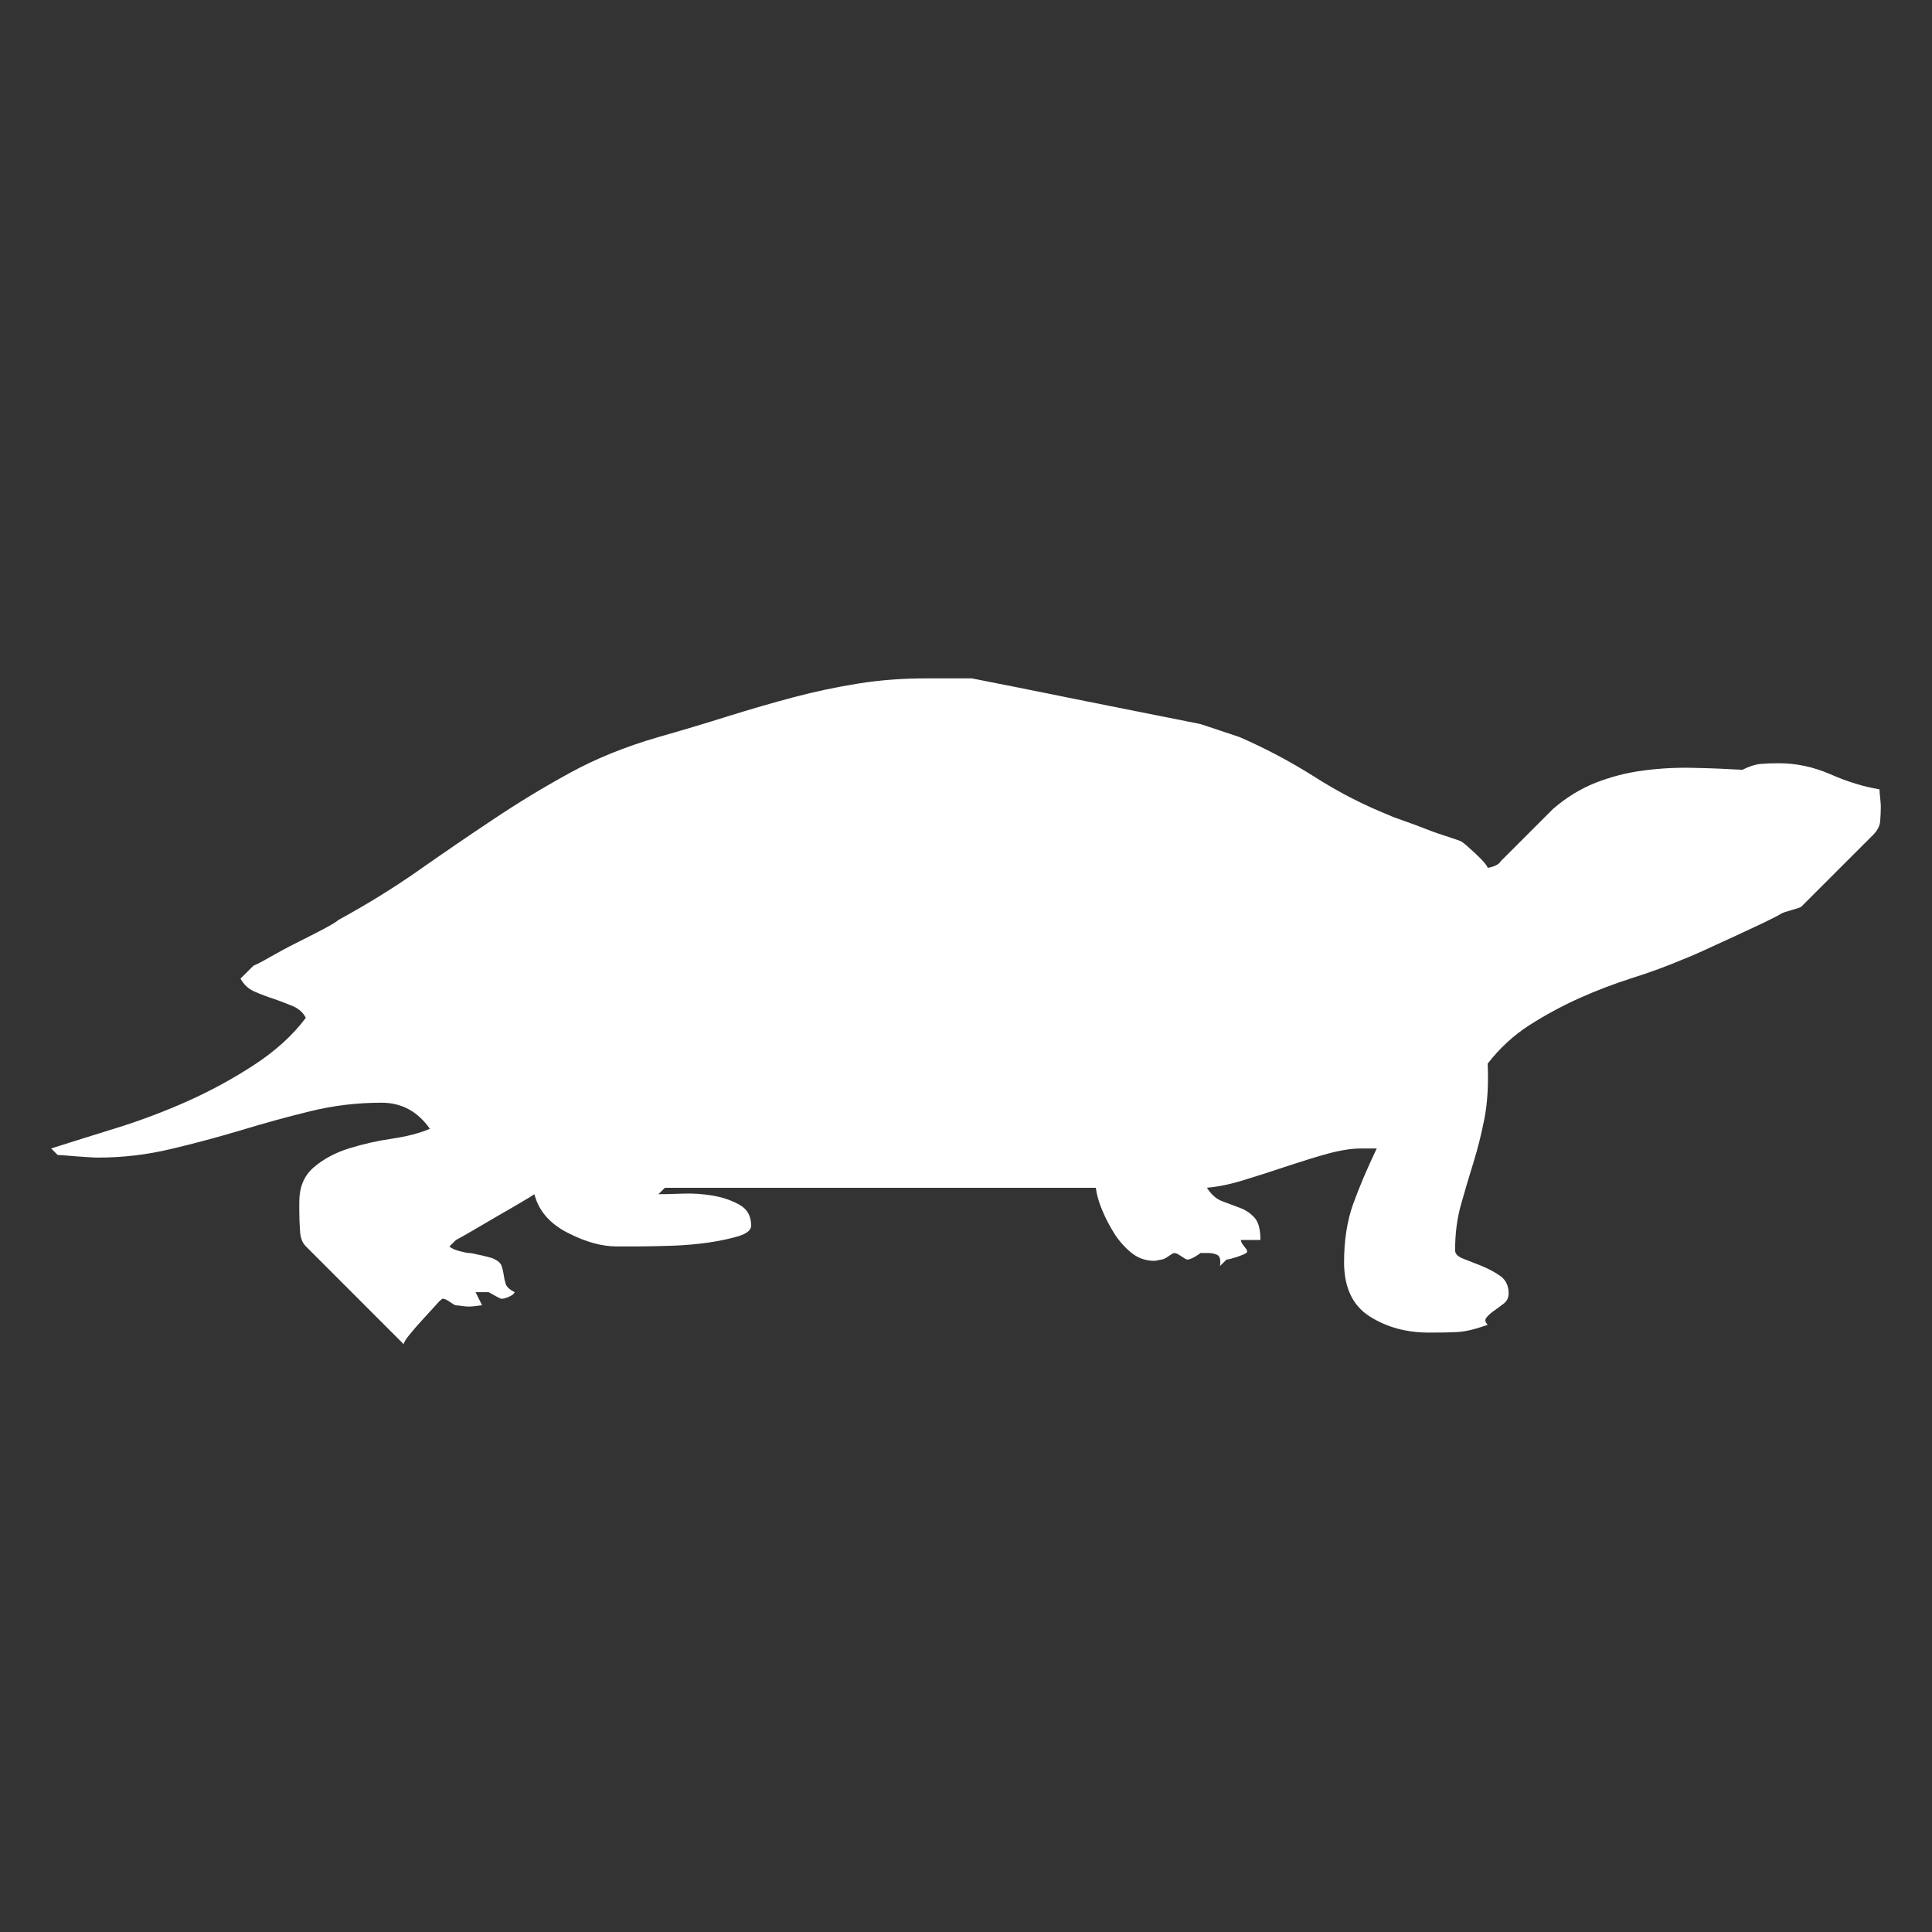 <?xml version="1.0" encoding="utf-8"?>
<!-- Generator: Adobe Illustrator 16.0.0, SVG Export Plug-In . SVG Version: 6.00 Build 0)  -->
<!DOCTYPE svg PUBLIC "-//W3C//DTD SVG 1.1//EN" "http://www.w3.org/Graphics/SVG/1.1/DTD/svg11.dtd">
<svg version="1.1" id="Layer_1" xmlns="http://www.w3.org/2000/svg" xmlns:xlink="http://www.w3.org/1999/xlink" x="0px" y="0px"
	 width="128px" height="128px" viewBox="0 0 128 128" enable-background="new 0 0 128 128" xml:space="preserve">
<rect x="0" y="0" width="128" height="128" fill="#333333" stroke="none"/>
<g>
	<rect fill="none" width="128" height="128"/>
	<path fill="#FFFFFF" d="M28.872,86.471c-0.262,0.282-0.548,0.604-0.867,0.948c-0.319,0.347-0.605,0.675-0.866,0.997
		c-0.256,0.316-0.391,0.532-0.391,0.645l-6.486-6.49c-0.231-0.223-0.362-0.573-0.386-1.033c-0.031-0.462-0.047-0.896-0.047-1.295
		v-0.606c0-0.981,0.314-1.747,0.952-2.292c0.633-0.548,1.411-0.966,2.336-1.259c0.922-0.286,1.874-0.503,2.855-0.646
		c0.979-0.145,1.816-0.358,2.51-0.654c-0.809-1.151-1.877-1.729-3.202-1.729c-1.616,0-3.188,0.188-4.717,0.563
		c-1.528,0.374-3.055,0.793-4.587,1.26c-1.526,0.455-3.084,0.876-4.672,1.25c-1.585,0.376-3.185,0.563-4.8,0.563
		c-0.289,0-0.779-0.031-1.472-0.084c-0.694-0.06-1.095-0.088-1.211-0.088l-0.432-0.434c1.266-0.398,2.695-0.85,4.283-1.341
		c1.586-0.49,3.156-1.081,4.714-1.771c1.558-0.697,3.041-1.5,4.459-2.429c1.41-0.922,2.551-1.955,3.415-3.11
		c-0.174-0.351-0.459-0.605-0.864-0.779c-0.403-0.172-0.824-0.326-1.256-0.479c-0.432-0.14-0.852-0.298-1.253-0.473
		c-0.407-0.169-0.725-0.462-0.955-0.87l0.866-0.859c0.175-0.06,0.533-0.247,1.08-0.563c0.551-0.313,1.141-0.636,1.776-0.952
		c0.633-0.313,1.223-0.62,1.772-0.906c0.548-0.292,0.88-0.492,0.995-0.605c1.904-1.042,3.68-2.136,5.322-3.29
		c1.643-1.153,3.288-2.279,4.934-3.373c1.642-1.102,3.327-2.12,5.062-3.072c1.73-0.951,3.688-1.746,5.881-2.382
		c1.612-0.458,3.157-0.922,4.63-1.386c1.472-0.458,2.913-0.877,4.325-1.253c1.413-0.376,2.84-0.673,4.281-0.906
		c1.442-0.232,2.945-0.344,4.501-0.344h0.606h1.903h0.52c0.576,0.111,1.589,0.313,3.029,0.599c1.442,0.293,2.954,0.594,4.539,0.916
		c1.588,0.313,3.103,0.614,4.544,0.906c1.441,0.29,2.451,0.485,3.029,0.604c0.173,0.056,0.607,0.204,1.296,0.43
		c0.692,0.23,1.128,0.381,1.301,0.435c1.729,0.749,3.39,1.635,4.976,2.638c1.582,1.012,3.243,1.863,4.975,2.555
		c0.115,0.061,0.417,0.174,0.908,0.344c0.49,0.172,0.998,0.361,1.515,0.563c0.519,0.204,1.01,0.374,1.474,0.516
		c0.459,0.153,0.747,0.25,0.863,0.309c0.17,0.113,0.488,0.39,0.952,0.824c0.458,0.43,0.721,0.736,0.774,0.906
		c0.114,0,0.273-0.043,0.478-0.124c0.204-0.093,0.332-0.189,0.39-0.308l3.465-3.465c0.863-0.748,1.801-1.326,2.812-1.73
		c1.01-0.395,2.073-0.674,3.198-0.816c1.125-0.15,2.234-0.201,3.334-0.172c1.096,0.021,2.158,0.067,3.199,0.127
		c0.463-0.234,0.863-0.358,1.211-0.389c0.346-0.03,0.75-0.045,1.213-0.045c1.151,0,2.293,0.245,3.416,0.732
		c1.125,0.496,2.207,0.825,3.244,0.997c0,0.12,0.017,0.301,0.045,0.563c0.025,0.263,0.043,0.451,0.043,0.563
		c0,0.344-0.018,0.681-0.043,0.994c-0.028,0.316-0.188,0.623-0.477,0.907l-4.76,4.759c-0.116,0.062-0.332,0.135-0.651,0.217
		c-0.315,0.09-0.532,0.159-0.645,0.219c-0.175,0.112-0.563,0.313-1.169,0.606c-0.607,0.285-1.282,0.607-2.034,0.951
		c-0.751,0.346-1.444,0.66-2.076,0.952c-0.633,0.285-1.038,0.457-1.211,0.516c-1.097,0.466-2.235,0.885-3.419,1.256
		c-1.184,0.379-2.348,0.821-3.503,1.339c-1.156,0.522-2.251,1.115-3.288,1.777c-1.037,0.666-1.962,1.51-2.771,2.555
		c0.061,1.387-0.013,2.592-0.213,3.633c-0.203,1.035-0.449,2.019-0.736,2.938c-0.289,0.929-0.563,1.851-0.82,2.771
		c-0.262,0.922-0.389,1.935-0.389,3.029c0,0.23,0.182,0.419,0.56,0.559c0.377,0.146,0.781,0.302,1.213,0.477
		c0.429,0.178,0.833,0.389,1.21,0.65c0.374,0.263,0.563,0.65,0.563,1.168c0,0.291-0.115,0.517-0.346,0.689
		c-0.231,0.174-0.447,0.338-0.651,0.481c-0.201,0.14-0.358,0.28-0.476,0.434c-0.115,0.14-0.084,0.3,0.086,0.472
		c-0.807,0.291-1.47,0.451-1.988,0.479c-0.518,0.029-1.153,0.038-1.904,0.038c-1.499,0-2.811-0.36-3.936-1.078
		c-1.127-0.722-1.687-1.921-1.687-3.59c0-1.438,0.201-2.729,0.603-3.854c0.406-1.121,0.926-2.351,1.562-3.676h-1.04
		c-0.636,0-1.369,0.118-2.205,0.344c-0.84,0.229-1.73,0.512-2.683,0.825c-0.952,0.322-1.894,0.624-2.812,0.904
		c-0.924,0.292-1.764,0.466-2.512,0.526c0.289,0.457,0.635,0.765,1.04,0.905c0.401,0.146,0.791,0.292,1.168,0.438
		c0.373,0.14,0.692,0.358,0.948,0.645c0.262,0.292,0.39,0.777,0.39,1.474H82.21c0,0.115,0.085,0.271,0.261,0.474
		c0.172,0.204,0.201,0.331,0.086,0.39c-0.062,0.061-0.262,0.141-0.604,0.262c-0.349,0.111-0.578,0.172-0.693,0.172l-0.435,0.431
		c0.06-0.397,0-0.646-0.172-0.737c-0.17-0.082-0.377-0.127-0.604-0.127h-0.521c-0.062,0.062-0.188,0.143-0.389,0.264
		c-0.205,0.111-0.359,0.172-0.477,0.172c-0.057,0-0.188-0.075-0.389-0.215c-0.205-0.146-0.361-0.221-0.476-0.221
		c-0.062,0-0.188,0.075-0.392,0.221c-0.204,0.14-0.362,0.215-0.479,0.215c-0.229,0.051-0.375,0.082-0.432,0.082
		c-0.578,0-1.081-0.172-1.516-0.518c-0.432-0.344-0.81-0.763-1.125-1.25c-0.315-0.496-0.59-1.012-0.818-1.56
		c-0.234-0.548-0.377-1.056-0.434-1.513H44.054l-0.432,0.425c0.348,0,0.864-0.005,1.558-0.036c0.694-0.029,1.369,0.018,2.031,0.129
		c0.663,0.111,1.257,0.313,1.777,0.605c0.517,0.285,0.778,0.75,0.778,1.386c0,0.286-0.273,0.519-0.821,0.692
		c-0.55,0.17-1.229,0.312-2.031,0.434c-0.81,0.111-1.661,0.185-2.555,0.211c-0.895,0.025-1.661,0.041-2.294,0.041h-1.21
		c-0.983,0-2.066-0.297-3.245-0.905c-1.184-0.604-1.92-1.454-2.206-2.557c-0.173,0.12-0.505,0.325-0.997,0.61
		c-0.489,0.291-1.01,0.588-1.558,0.903c-0.548,0.325-1.067,0.621-1.558,0.913c-0.489,0.286-0.851,0.488-1.079,0.607l-0.436,0.427
		c0.116,0.122,0.336,0.219,0.651,0.307c0.317,0.084,0.533,0.13,0.651,0.13c0.112,0,0.413,0.061,0.906,0.174
		c0.49,0.117,0.763,0.199,0.82,0.26c0.231,0.113,0.375,0.256,0.433,0.431c0.058,0.179,0.104,0.365,0.134,0.569
		c0.024,0.199,0.066,0.395,0.128,0.599c0.055,0.2,0.258,0.39,0.602,0.562c-0.055,0.121-0.185,0.218-0.389,0.308
		c-0.201,0.084-0.359,0.129-0.475,0.129c-0.058,0-0.188-0.056-0.39-0.174c-0.2-0.111-0.358-0.204-0.475-0.263H31.94h-0.432
		l0.432,0.871c-0.061,0-0.188,0.013-0.389,0.043c-0.207,0.029-0.362,0.039-0.475,0.039c-0.118,0-0.277-0.01-0.478-0.039
		c-0.204-0.03-0.335-0.043-0.39-0.043c-0.058,0-0.191-0.076-0.393-0.221c-0.2-0.142-0.358-0.215-0.475-0.215
		C29.288,86.035,29.127,86.175,28.872,86.471z"/>
</g>
</svg>
